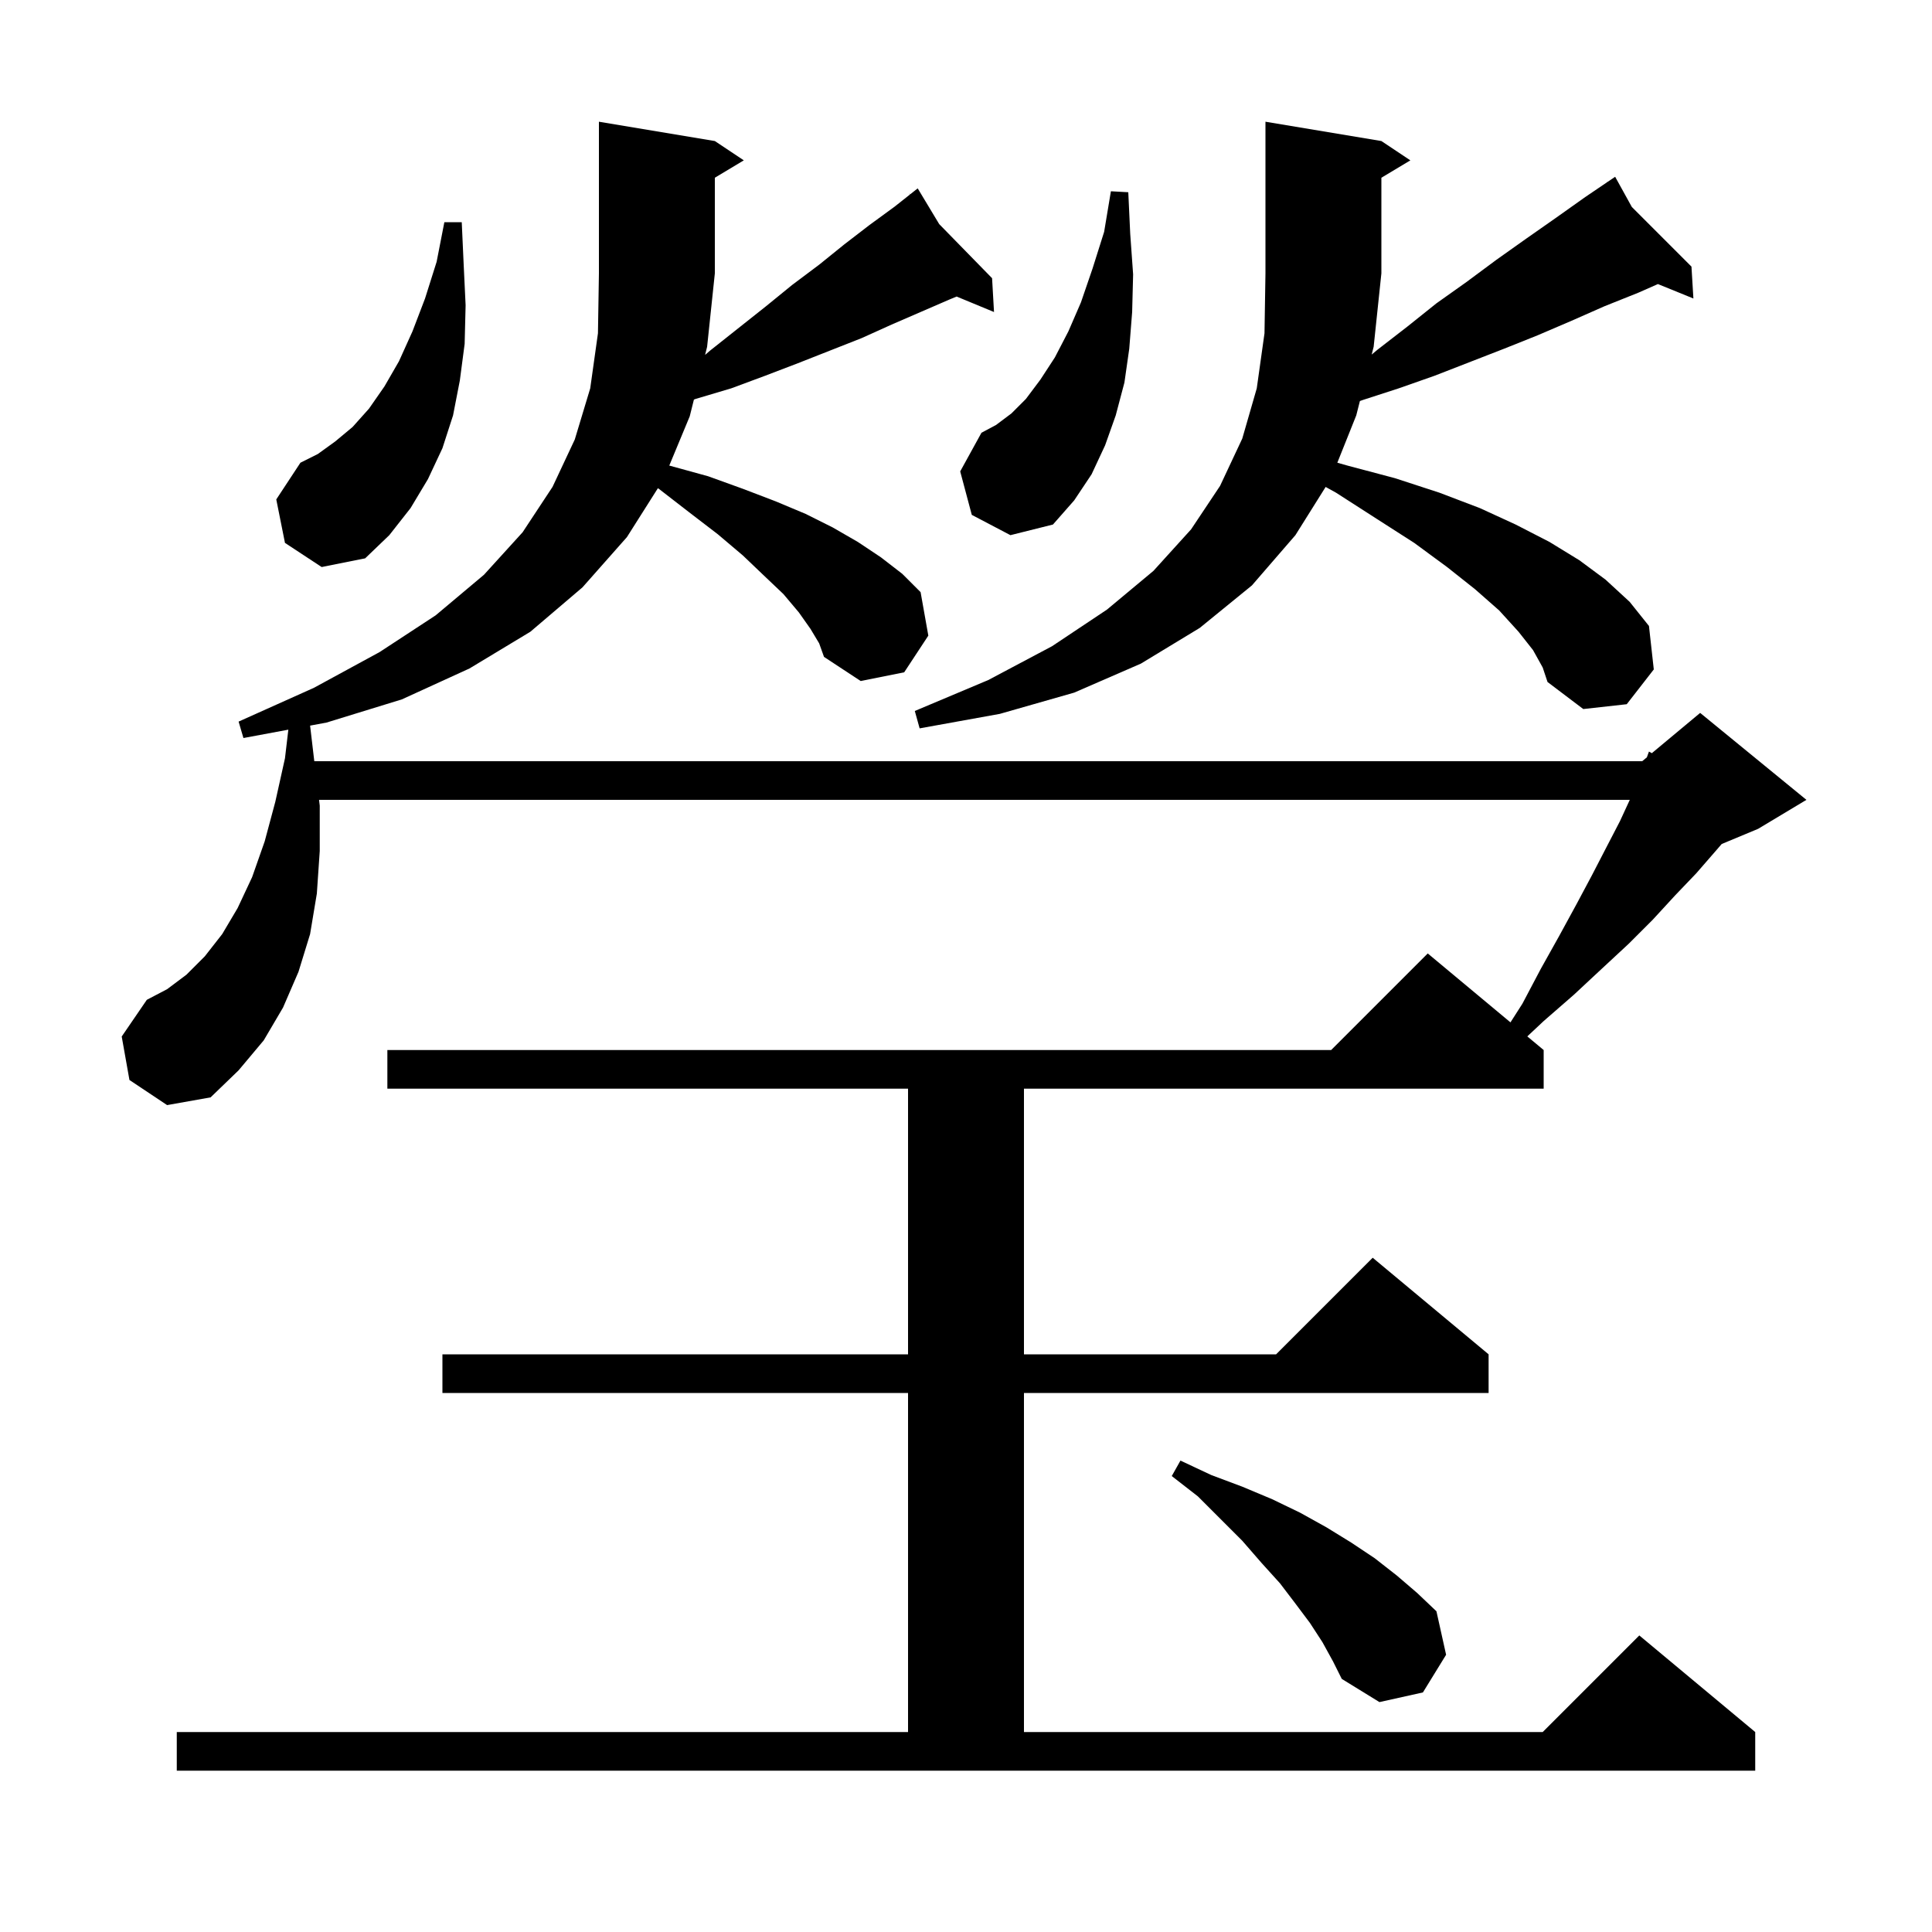 <svg xmlns="http://www.w3.org/2000/svg" xmlns:xlink="http://www.w3.org/1999/xlink" version="1.1" baseProfile="full" viewBox="0 0 200 200" width="200" height="200">
<g fill="black">
<path d="M 83.9 65.1 L 82.7 63.4 L 81.1 61.5 L 79.1 59.6 L 76.9 57.5 L 74.3 55.3 L 71.3 53.0 L 68.2 50.6 L 68.103 50.542 L 64.9 55.6 L 60.3 60.8 L 54.9 65.4 L 48.6 69.2 L 41.6 72.4 L 33.8 74.8 L 32.102 75.116 L 32.5 78.5 L 32.537 78.8 L 170.0 78.8 L 170.483 78.398 L 170.7 77.8 L 170.997 77.969 L 176.0 73.8 L 187.0 82.8 L 182.0 85.8 L 178.23 87.371 L 177.6 88.1 L 175.6 90.4 L 173.4 92.7 L 171.1 95.2 L 168.6 97.7 L 165.8 100.3 L 162.9 103.0 L 159.8 105.7 L 158.106 107.288 L 159.8 108.7 L 159.8 112.7 L 106.0 112.7 L 106.0 140.2 L 132.1 140.2 L 142.1 130.2 L 154.1 140.2 L 154.1 144.2 L 106.0 144.2 L 106.0 179.3 L 159.7 179.3 L 169.7 169.3 L 181.7 179.3 L 181.7 183.3 L 18.3 183.3 L 18.3 179.3 L 94.0 179.3 L 94.0 144.2 L 45.8 144.2 L 45.8 140.2 L 94.0 140.2 L 94.0 112.7 L 40.1 112.7 L 40.1 108.7 L 137.8 108.7 L 147.8 98.7 L 156.363 105.836 L 157.6 103.9 L 159.5 100.3 L 161.4 96.9 L 163.2 93.6 L 164.8 90.6 L 166.3 87.7 L 167.7 85.0 L 168.715 82.8 L 33.027 82.8 L 33.1 83.4 L 33.1 88.1 L 32.8 92.5 L 32.1 96.7 L 30.9 100.6 L 29.3 104.3 L 27.3 107.7 L 24.7 110.8 L 21.8 113.6 L 17.3 114.4 L 13.4 111.8 L 12.6 107.3 L 15.2 103.5 L 17.3 102.4 L 19.3 100.9 L 21.2 99.0 L 23.0 96.7 L 24.6 94.0 L 26.1 90.8 L 27.4 87.1 L 28.5 83.0 L 29.5 78.5 L 29.849 75.535 L 25.2 76.4 L 24.7 74.7 L 32.5 71.2 L 39.3 67.5 L 45.1 63.7 L 50.1 59.5 L 54.1 55.1 L 57.2 50.4 L 59.5 45.5 L 61.1 40.2 L 61.9 34.5 L 62.0 28.3 L 62.0 12.6 L 74.0 14.6 L 77.0 16.6 L 74.0 18.4 L 74.0 28.3 L 73.2 35.9 L 72.99 36.74 L 73.5 36.3 L 79.3 31.7 L 82.0 29.5 L 84.8 27.4 L 87.4 25.3 L 90.0 23.3 L 92.6 21.4 L 94.198 20.135 L 94.1 20.0 L 94.217 20.12 L 95.0 19.5 L 97.227 23.2 L 102.7 28.8 L 102.9 32.3 L 99.029 30.698 L 98.3 31.0 L 92.3 33.6 L 89.2 35.0 L 82.6 37.6 L 79.2 38.9 L 75.7 40.2 L 72.0 41.3 L 71.834 41.365 L 71.4 43.1 L 69.284 48.194 L 69.3 48.2 L 73.3 49.3 L 76.9 50.6 L 80.3 51.9 L 83.4 53.2 L 86.2 54.6 L 88.8 56.1 L 91.2 57.7 L 93.4 59.4 L 95.3 61.3 L 96.1 65.8 L 93.6 69.6 L 89.1 70.5 L 85.3 68.0 L 84.8 66.6 Z M 136.9 170.0 L 135.6 168.0 L 134.1 166.0 L 132.5 163.9 L 130.6 161.8 L 128.6 159.5 L 124.0 154.9 L 121.3 152.8 L 122.2 151.2 L 125.4 152.7 L 128.6 153.9 L 131.7 155.2 L 134.6 156.6 L 137.3 158.1 L 139.9 159.7 L 142.3 161.3 L 144.6 163.1 L 146.7 164.9 L 148.7 166.8 L 149.7 171.3 L 147.3 175.2 L 142.8 176.2 L 138.9 173.8 L 138.0 172.0 Z M 158.7 67.3 L 157.2 65.4 L 155.2 63.2 L 152.7 61.0 L 149.8 58.7 L 146.4 56.2 L 142.5 53.7 L 138.3 51.0 L 137.23 50.408 L 134.1 55.4 L 129.6 60.6 L 124.2 65.0 L 118.1 68.7 L 111.2 71.7 L 103.5 73.9 L 95.2 75.4 L 94.7 73.6 L 102.3 70.4 L 108.9 66.9 L 114.6 63.1 L 119.4 59.1 L 123.3 54.8 L 126.3 50.3 L 128.6 45.4 L 130.1 40.2 L 130.9 34.5 L 131.0 28.3 L 131.0 12.6 L 143.0 14.6 L 146.0 16.6 L 143.0 18.4 L 143.0 28.3 L 142.2 35.9 L 141.996 36.703 L 142.6 36.2 L 145.7 33.8 L 148.7 31.4 L 151.8 29.2 L 154.9 26.9 L 158.0 24.7 L 161.0 22.6 L 164.1 20.4 L 166.351 18.875 L 166.3 18.8 L 166.365 18.865 L 167.2 18.3 L 168.928 21.428 L 175.1 27.6 L 175.3 30.9 L 171.627 29.406 L 169.6 30.3 L 166.1 31.7 L 162.7 33.2 L 159.2 34.7 L 155.7 36.1 L 148.5 38.9 L 144.8 40.2 L 141.1 41.4 L 140.777 41.514 L 140.4 43.0 L 138.44 47.9 L 139.5 48.2 L 144.4 49.5 L 149.0 51.0 L 153.2 52.6 L 156.9 54.3 L 160.4 56.1 L 163.5 58.0 L 166.2 60.0 L 168.7 62.3 L 170.7 64.8 L 171.2 69.3 L 168.4 72.9 L 163.9 73.4 L 160.2 70.6 L 159.7 69.1 Z M 29.5 56.2 L 28.6 51.7 L 31.1 47.9 L 32.9 47.0 L 34.7 45.7 L 36.5 44.2 L 38.2 42.3 L 39.8 40.0 L 41.3 37.4 L 42.7 34.3 L 44.0 30.9 L 45.2 27.1 L 46.0 23.0 L 47.8 23.0 L 48.0 27.4 L 48.2 31.6 L 48.1 35.6 L 47.6 39.4 L 46.9 43.0 L 45.8 46.4 L 44.3 49.6 L 42.5 52.6 L 40.3 55.4 L 37.8 57.8 L 33.3 58.7 Z M 100.6 53.3 L 99.4 48.8 L 101.6 44.8 L 103.1 44.0 L 104.7 42.8 L 106.2 41.3 L 107.7 39.3 L 109.2 37.0 L 110.6 34.3 L 111.9 31.3 L 113.1 27.8 L 114.3 24.0 L 115.0 19.8 L 116.8 19.9 L 117.0 24.2 L 117.3 28.4 L 117.2 32.3 L 116.9 36.1 L 116.4 39.6 L 115.5 43.0 L 114.4 46.1 L 113.0 49.1 L 111.2 51.8 L 109.0 54.3 L 104.6 55.4 Z " />
</g>
</svg>
